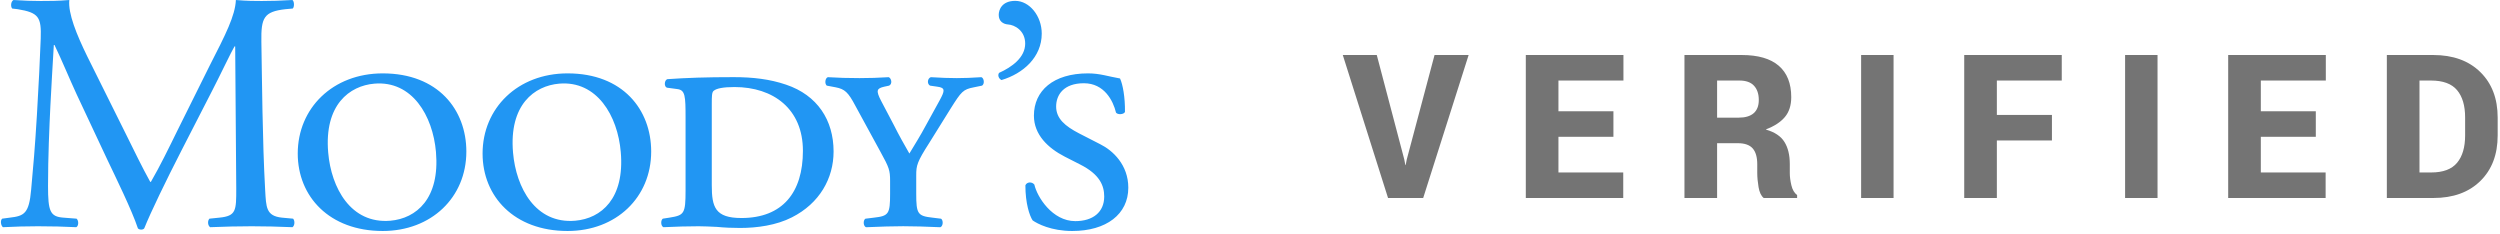 <?xml version="1.0" encoding="UTF-8"?>
<svg width="759px" height="71px" viewBox="0 0 759 71" version="1.1" xmlns="http://www.w3.org/2000/svg" xmlns:xlink="http://www.w3.org/1999/xlink">
    <!-- Generator: Sketch 52.6 (67491) - http://www.bohemiancoding.com/sketch -->
    <title>Verified</title>
    <desc>Created with Sketch.</desc>
    <g id="V6" stroke="none" stroke-width="1" fill="none" fill-rule="evenodd">
        <g id="Default-0" transform="translate(-630, -155)">
            <g id="Group-16" transform="translate(630, 155)">
                <g id="Verified" transform="translate(0.281, 0.004)">
                    <path d="M426.04,48.33 L426.39,50.119 L426.478,50.119 L426.8,48.449 L435.248,16.696 L445.596,16.696 L431.798,60.107 L421.129,60.107 L407.389,16.696 L417.708,16.696 L426.04,48.33 Z M489.555,41.532 L472.863,41.532 L472.863,52.355 L492.536,52.355 L492.536,60.107 L462.953,60.107 L462.953,16.696 L492.595,16.696 L492.595,24.448 L472.863,24.448 L472.863,33.78 L489.555,33.78 L489.555,41.532 Z M521.031,43.47 L521.031,60.107 L511.121,60.107 L511.121,16.696 L528.485,16.696 C533.474,16.696 537.23,17.785 539.754,19.961 C542.278,22.137 543.54,25.313 543.54,29.487 C543.54,31.991 542.892,34.009 541.596,35.539 C540.3,37.07 538.395,38.312 535.881,39.266 L535.91,39.356 C538.541,40.111 540.397,41.358 541.479,43.097 C542.56,44.836 543.101,47.068 543.101,49.791 L543.101,52.534 C543.101,53.667 543.262,54.909 543.584,56.26 C543.905,57.612 544.485,58.596 545.323,59.212 L545.323,60.107 L535.179,60.107 C534.4,59.471 533.878,58.367 533.615,56.797 C533.352,55.227 533.221,53.786 533.221,52.474 L533.221,49.85 C533.221,47.704 532.758,46.104 531.832,45.05 C530.906,43.997 529.401,43.47 527.316,43.47 L521.031,43.47 Z M521.031,35.718 L527.549,35.718 C529.576,35.718 531.106,35.266 532.139,34.362 C533.172,33.457 533.688,32.12 533.688,30.351 C533.688,28.523 533.206,27.082 532.241,26.028 C531.277,24.975 529.8,24.448 527.813,24.448 L521.031,24.448 L521.031,35.718 Z M574.606,60.107 L564.755,60.107 L564.755,16.696 L574.606,16.696 L574.606,60.107 Z M622.687,42.635 L605.966,42.635 L605.966,60.107 L596.056,60.107 L596.056,16.696 L625.668,16.696 L625.668,24.448 L605.966,24.448 L605.966,34.883 L622.687,34.883 L622.687,42.635 Z M654.747,60.107 L644.896,60.107 L644.896,16.696 L654.747,16.696 L654.747,60.107 Z M702.798,41.532 L686.106,41.532 L686.106,52.355 L705.78,52.355 L705.78,60.107 L676.196,60.107 L676.196,16.696 L705.838,16.696 L705.838,24.448 L686.106,24.448 L686.106,33.78 L702.798,33.78 L702.798,41.532 Z M724.364,60.107 L724.364,16.696 L738.425,16.696 C744.447,16.696 749.217,18.421 752.735,21.869 C756.252,25.318 758.011,29.924 758.011,35.688 L758.011,41.115 C758.011,46.899 756.257,51.51 752.749,54.949 C749.241,58.387 744.486,60.107 738.484,60.107 L724.364,60.107 Z M734.274,24.448 L734.274,52.355 L737.841,52.355 C741.446,52.355 744.062,51.376 745.689,49.418 C747.317,47.46 748.13,44.692 748.13,41.115 L748.13,35.629 C748.13,32.071 747.317,29.318 745.689,27.37 C744.062,25.422 741.417,24.448 737.753,24.448 L734.274,24.448 Z" fill="#747474"></path>
                    <path d="M174.344,67.007 C162.286,68.026 156.394,56.981 155.478,46.34 C154.215,31.785 161.989,26.03 169.491,25.391 C180.955,24.422 187.244,35.111 188.185,46.144 C189.41,60.294 182.255,66.32 174.344,67.007 Z M172.029,22.274 C156.889,22.274 146.23,32.841 146.23,46.61 C146.23,59.668 155.837,70.124 172.029,70.124 C186.748,70.124 197.42,59.975 197.42,45.997 C197.42,33.332 188.853,22.274 172.029,22.274 Z M297.67,23.428 C294.711,23.624 292.52,23.71 290.205,23.71 C287.828,23.71 285.426,23.624 282.307,23.428 C281.242,23.821 281.143,25.49 282.072,25.993 L284.275,26.312 C286.8,26.631 286.578,27.539 285.005,30.448 L280.833,38.032 C279.076,41.321 277.491,43.8 275.807,46.61 C274.248,43.911 272.675,41.112 271.128,38.032 L267.253,30.669 C265.557,27.429 265.904,26.84 268.182,26.312 L269.655,25.993 C270.695,25.49 270.397,23.821 269.543,23.428 C266.201,23.624 263.811,23.71 260.667,23.71 C256.904,23.71 254.49,23.624 251.048,23.428 C250.231,23.71 250.02,25.379 250.726,25.993 L253.45,26.508 C256.161,27.036 257.225,27.969 259.404,32.104 L267.03,46.095 C269.655,50.857 269.952,51.679 269.952,54.907 L269.952,58.821 C269.952,64.945 269.543,65.571 265.049,66.074 L262.45,66.394 C261.694,66.909 261.806,68.676 262.648,68.983 C267.352,68.787 270.608,68.676 273.95,68.676 C277.169,68.676 280.623,68.787 285.203,68.983 C286.058,68.676 286.169,66.909 285.426,66.394 L282.814,66.074 C278.333,65.571 277.887,64.945 277.887,58.821 L277.887,53.225 C277.887,50.231 278.11,49.2 281.886,43.309 L288.348,32.927 C291.591,27.772 292.111,27.134 295.367,26.508 L297.868,25.993 C298.71,25.49 298.487,23.71 297.67,23.428 L297.67,23.428 Z M224.816,66.185 C216.831,66.185 215.816,62.859 215.816,56.269 L215.816,31.589 C215.816,29.294 215.816,27.981 216.41,27.551 C217.264,26.84 219.257,26.422 222.711,26.422 C234.497,26.422 243.484,33.049 243.484,45.788 C243.484,58.404 237.332,66.185 224.816,66.185 Z M238.372,25.698 C233.469,24.029 228.332,23.416 222.488,23.416 C214.046,23.416 208.178,23.624 202.322,24.029 C201.394,24.336 201.27,26.312 202.211,26.619 L205.343,27.036 C207.757,27.343 207.856,29.098 207.856,35.835 L207.856,57.815 C207.856,64.945 207.435,65.35 202.941,66.074 L200.948,66.381 C200.23,66.909 200.341,68.688 201.158,68.971 C205.243,68.787 208.499,68.688 211.842,68.688 C213.414,68.688 215.395,68.787 217.45,68.885 C219.666,69.106 222.092,69.204 224.382,69.204 C229.594,69.204 235.437,68.394 240.154,65.976 C248.523,61.742 252.794,54.17 252.794,45.997 C252.794,36.461 247.879,28.901 238.371,25.698 L238.372,25.698 Z M333.781,43.8 L327.319,40.486 C323.135,38.314 320.362,36.032 320.362,32.338 C320.362,28.815 322.627,25.269 328.792,25.269 C334.957,25.269 337.668,30.558 338.535,34.178 C339.03,34.89 340.9,34.792 341.259,33.982 C341.32,29.527 340.59,25.576 339.761,23.821 C336.22,23.219 333.707,22.274 330.03,22.274 C319.508,22.274 313.615,27.539 313.615,35.111 C313.615,40.916 317.923,44.954 322.937,47.531 L327.629,49.924 C333.608,52.931 334.957,56.355 334.957,59.668 C334.957,64.418 331.516,67.13 326.18,67.13 C319.186,67.13 314.593,59.779 313.751,56.036 C313.008,55.091 311.448,55.201 311.028,56.257 C311.028,61.742 312.278,65.473 313.231,66.909 C314.692,67.94 318.889,70.124 325.239,70.124 C335.589,70.124 342.274,65.044 342.274,56.981 C342.274,50.034 337.557,45.678 333.781,43.8 L333.781,43.8 Z M315.992,10.198 C315.992,4.823 312.253,0.258 307.945,0.258 C303.897,0.258 302.931,2.958 302.931,4.528 C302.931,6.467 304.318,7.314 305.754,7.425 C307.747,7.535 310.966,9.278 310.966,13.23 C310.966,17.464 306.918,20.372 303.043,22.115 C302.523,22.839 302.931,23.894 303.773,24.299 C310.347,22.348 315.992,17.353 315.992,10.198 Z M118.227,67.007 C106.17,68.026 100.277,56.981 99.361,46.34 C98.098,31.785 105.872,26.03 113.374,25.392 C124.838,24.422 131.127,35.111 132.08,46.144 C133.293,60.294 126.125,66.32 118.227,67.007 Z M115.912,22.274 C100.76,22.274 90.113,32.841 90.113,46.61 C90.113,59.668 99.72,70.124 115.912,70.124 C130.632,70.124 141.303,59.975 141.303,45.997 C141.303,33.332 132.736,22.274 115.912,22.274 Z M85.335,66.074 C80.445,65.571 80.531,62.871 80.222,57.717 C79.38,42.769 79.269,23.624 79.071,12.64 C78.959,5.4 79.801,3.534 86.375,2.786 L88.59,2.589 C89.11,2.16 89.11,0.405 88.491,9.48742375e-15 C85.223,0.209 81.794,0.295 79.182,0.295 C77.09,0.295 74.898,0.295 71.333,9.48742375e-15 C71.123,4.762 68.214,10.468 63.398,19.881 L53.568,39.652 C50.969,44.954 48.344,50.354 45.534,55.201 L45.324,55.201 C42.798,50.636 40.508,45.874 38.106,41.027 L26.197,17.083 C22.966,10.468 20.342,4.038 20.762,0 C17.309,0.295 14.498,0.295 12.084,0.295 C9.485,0.295 6.972,0.209 3.839,0 C2.998,0.405 2.886,1.964 3.419,2.589 L5.077,2.786 C11.453,3.829 12.32,5.167 12.084,11.696 C11.874,17.39 11.453,26.189 10.933,34.792 C10.314,45.064 9.806,50.746 9.175,57.594 C8.544,64.835 7.071,65.571 2.688,66.074 L0.386,66.381 C-0.258,66.909 -0.035,68.48 0.608,68.971 C4.161,68.787 7.912,68.689 11.243,68.689 C15.216,68.689 19.302,68.787 22.855,68.971 C23.585,68.689 23.696,67.019 22.966,66.381 L18.992,66.074 C14.907,65.78 14.3,64.123 14.3,56.453 C14.3,47.654 14.709,38.413 15.018,32.105 C15.34,26.091 15.662,20.078 16.058,13.659 L16.269,13.659 C18.571,18.433 20.762,23.821 22.966,28.582 L32.35,48.574 C34.764,53.655 39.765,63.816 41.572,69.29 C41.771,69.609 42.303,69.707 42.501,69.707 C42.922,69.707 43.33,69.609 43.528,69.29 C45.423,64.528 50.139,54.808 54.819,45.678 L64.128,27.539 C66.22,23.526 70.169,15.23 70.912,14.089 L71.123,14.089 L71.445,57.275 C71.445,63.915 71.445,65.571 66.319,66.074 L63.311,66.381 C62.667,67.019 62.779,68.48 63.522,68.971 C67.78,68.787 72.497,68.689 76.136,68.689 C79.9,68.689 84.196,68.787 88.491,68.971 C89.209,68.566 89.308,67.019 88.702,66.381 L85.335,66.074 Z" id="Moody's-Logo" fill="#2196F3" fill-rule="nonzero"></path>
                </g>
            </g>
        </g>
    </g>
</svg>